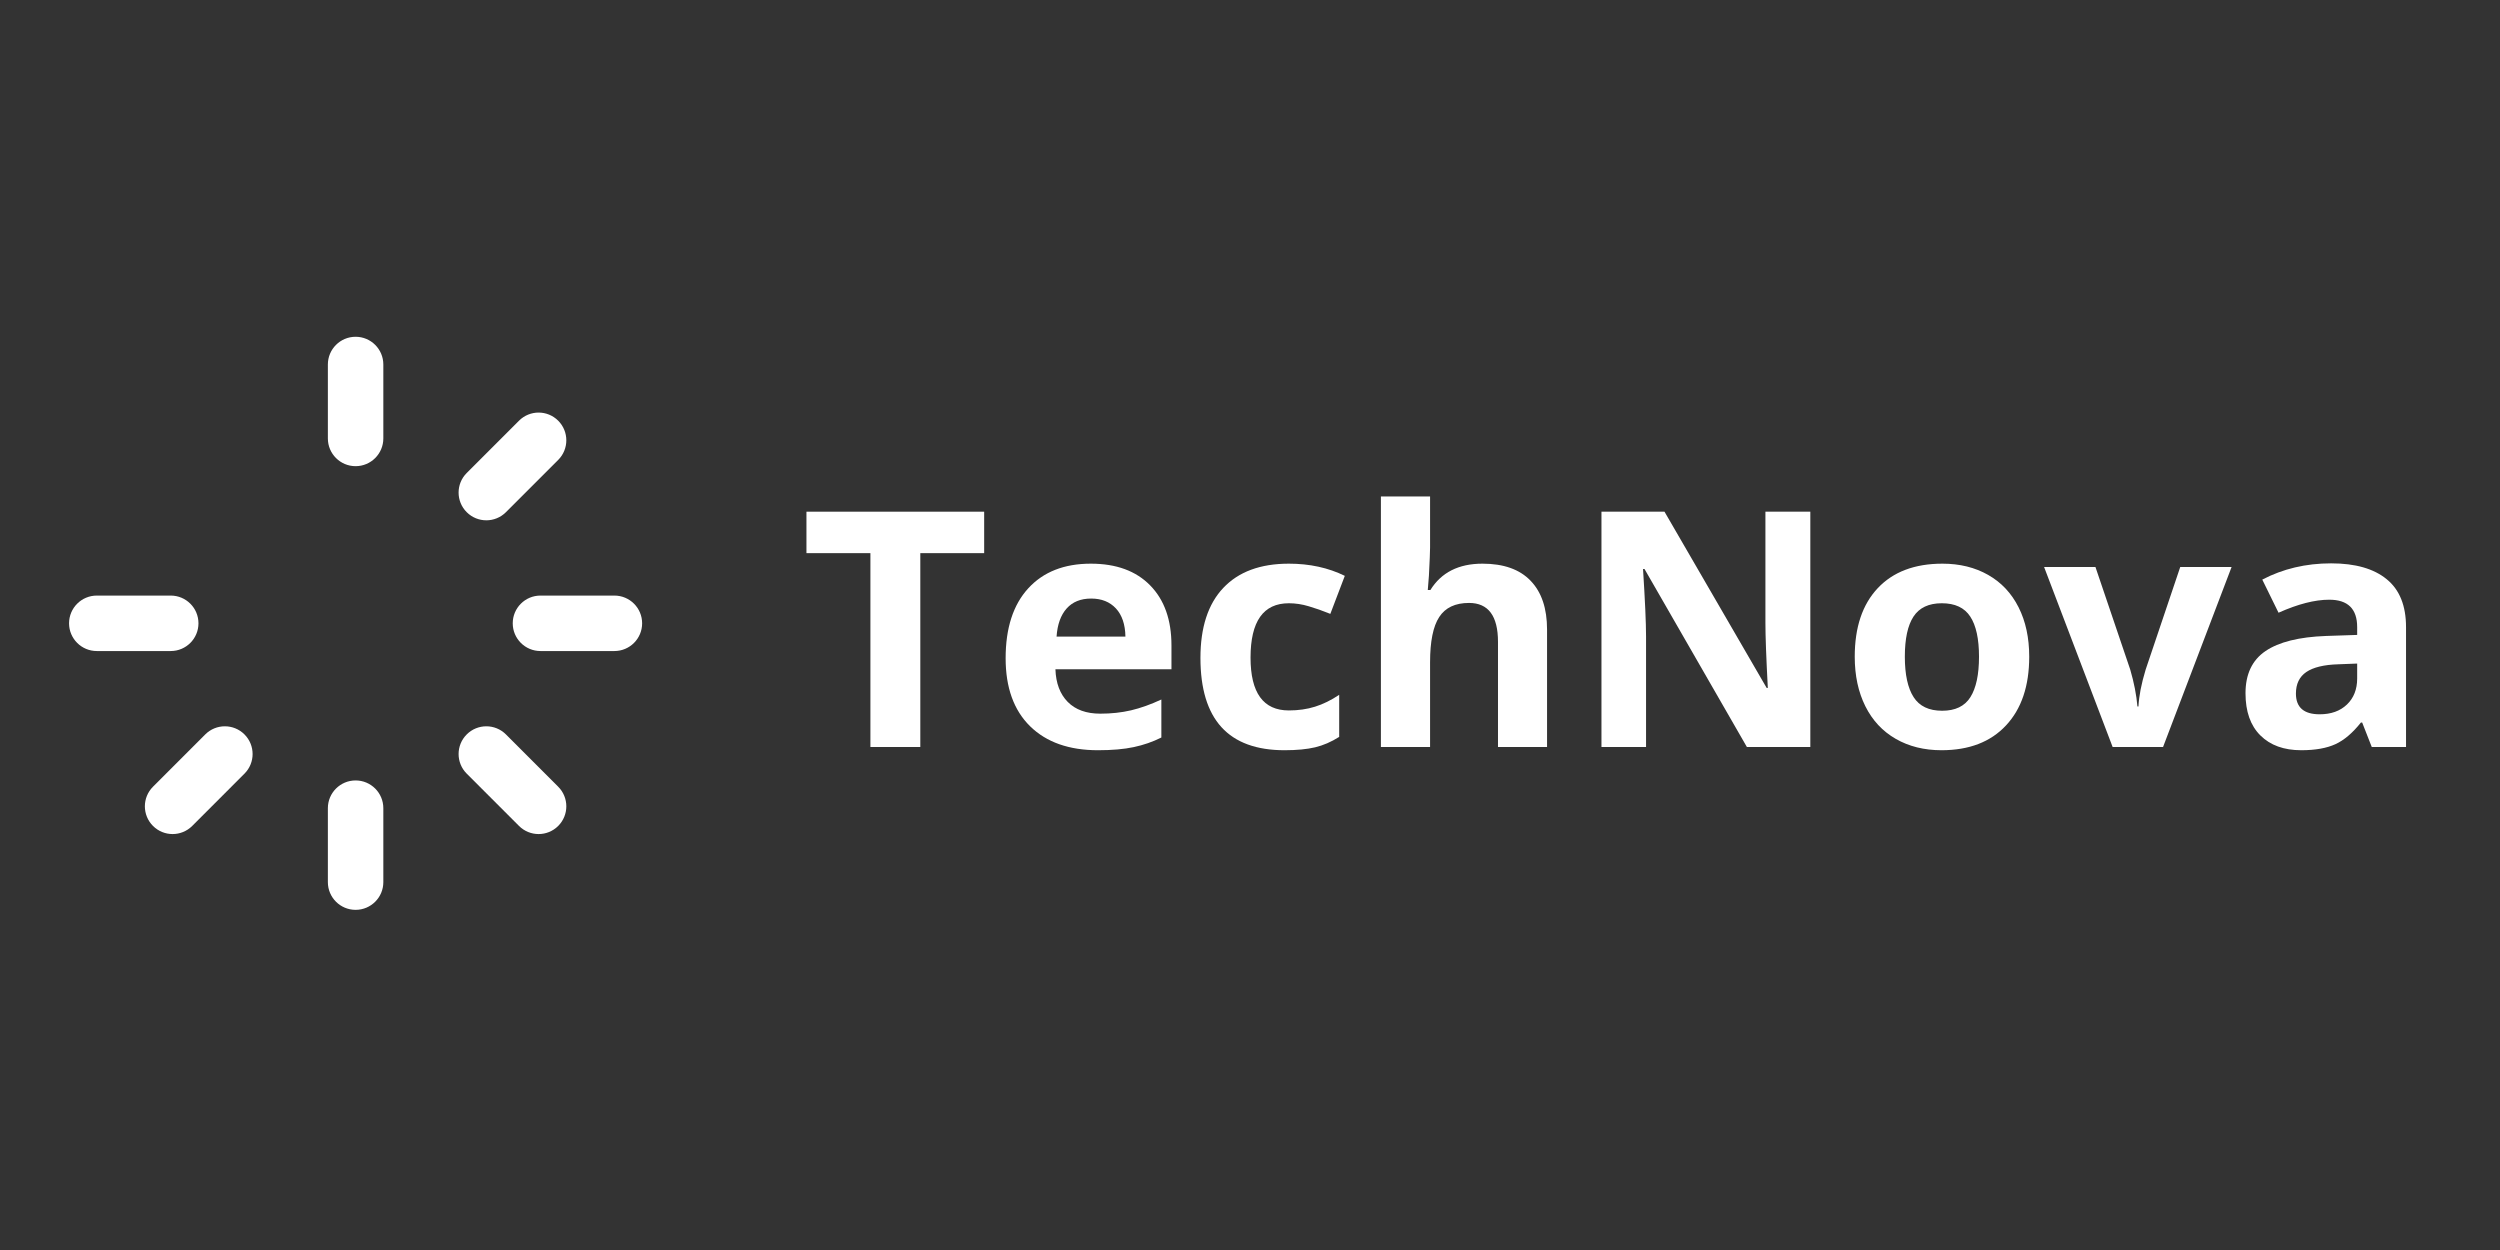 <svg xmlns="http://www.w3.org/2000/svg" xmlns:xlink="http://www.w3.org/1999/xlink" width="500" zoomAndPan="magnify" viewBox="0 0 375 187.5" height="250" preserveAspectRatio="xMidYMid meet" version="1.0"><rect x="0" y="0" width="375" height="187.5" fill="#333333" stroke="none"/><defs><g/><clipPath id="1cd58b789b"><path d="M 49 50.516 L 58 50.516 L 58 70 L 49 70 Z M 49 50.516 " clip-rule="nonzero"/></clipPath><clipPath id="f469534ff4"><path d="M 10.359 89 L 30 89 L 30 98 L 10.359 98 Z M 10.359 89 " clip-rule="nonzero"/></clipPath><clipPath id="10d8b34eba"><path d="M 49 117 L 58 117 L 58 136.535 L 49 136.535 Z M 49 117 " clip-rule="nonzero"/></clipPath><clipPath id="fb3f902e68"><path d="M 76 89 L 96.379 89 L 96.379 98 L 76 98 Z M 76 89 " clip-rule="nonzero"/></clipPath></defs><g clip-path="url(#1cd58b789b)"><path fill="#ffffff" d="M 53.34 50.516 C 51.043 50.516 49.18 52.379 49.18 54.676 L 49.18 65.766 C 49.18 68.062 51.043 69.926 53.34 69.926 C 55.637 69.926 57.5 68.062 57.5 65.766 L 57.5 54.676 C 57.5 52.379 55.637 50.516 53.34 50.516 Z M 53.34 50.516 " fill-opacity="1" fill-rule="nonzero"/></g><g clip-path="url(#f469534ff4)"><path fill="#ffffff" d="M 29.77 93.496 C 29.77 91.199 27.906 89.336 25.609 89.336 L 14.52 89.336 C 12.223 89.336 10.359 91.199 10.359 93.496 C 10.359 95.793 12.223 97.656 14.52 97.656 L 25.609 97.656 C 27.906 97.656 29.77 95.793 29.77 93.496 Z M 29.77 93.496 " fill-opacity="1" fill-rule="nonzero"/></g><path fill="#ffffff" d="M 30.789 110.164 L 22.949 118.008 C 21.324 119.633 21.324 122.266 22.949 123.891 C 23.762 124.703 24.824 125.109 25.891 125.109 C 26.953 125.109 28.02 124.703 28.832 123.891 L 36.672 116.047 C 38.297 114.422 38.297 111.789 36.672 110.164 C 35.047 108.539 32.414 108.539 30.789 110.164 Z M 30.789 110.164 " fill-opacity="1" fill-rule="nonzero"/><g clip-path="url(#10d8b34eba)"><path fill="#ffffff" d="M 53.34 117.066 C 51.043 117.066 49.18 118.93 49.18 121.227 L 49.18 132.32 C 49.18 134.617 51.043 136.477 53.34 136.477 C 55.637 136.477 57.5 134.617 57.5 132.32 L 57.5 121.227 C 57.5 118.93 55.637 117.066 53.34 117.066 Z M 53.34 117.066 " fill-opacity="1" fill-rule="nonzero"/></g><path fill="#ffffff" d="M 75.891 110.164 C 74.266 108.539 71.633 108.539 70.008 110.164 C 68.383 111.789 68.383 114.422 70.008 116.047 L 77.852 123.891 C 78.664 124.703 79.727 125.109 80.793 125.109 C 81.855 125.109 82.918 124.703 83.73 123.891 C 85.355 122.266 85.355 119.633 83.73 118.008 Z M 75.891 110.164 " fill-opacity="1" fill-rule="nonzero"/><g clip-path="url(#fb3f902e68)"><path fill="#ffffff" d="M 92.16 89.336 L 81.07 89.336 C 78.773 89.336 76.91 91.199 76.91 93.496 C 76.91 95.793 78.773 97.656 81.07 97.656 L 92.16 97.656 C 94.457 97.656 96.32 95.793 96.32 93.496 C 96.32 91.199 94.457 89.336 92.16 89.336 Z M 92.16 89.336 " fill-opacity="1" fill-rule="nonzero"/></g><path fill="#ffffff" d="M 72.949 78.047 C 74.012 78.047 75.078 77.641 75.891 76.828 L 83.73 68.988 C 85.355 67.363 85.355 64.73 83.73 63.105 C 82.105 61.48 79.477 61.48 77.852 63.105 L 70.008 70.949 C 68.383 72.574 68.383 75.203 70.008 76.828 C 70.82 77.641 71.883 78.047 72.949 78.047 Z M 72.949 78.047 " fill-opacity="1" fill-rule="nonzero"/><g fill="#ffffff" fill-opacity="1"><g transform="translate(119.984, 112.05)"><g><path d="M 18.062 0 L 10.578 0 L 10.578 -29.078 L 0.984 -29.078 L 0.984 -35.297 L 27.641 -35.297 L 27.641 -29.078 L 18.062 -29.078 Z M 18.062 0 "/></g></g></g><g fill="#ffffff" fill-opacity="1"><g transform="translate(148.626, 112.05)"><g><path d="M 15.047 -22.266 C 13.484 -22.266 12.258 -21.77 11.375 -20.781 C 10.488 -19.789 9.984 -18.383 9.859 -16.562 L 20.188 -16.562 C 20.156 -18.383 19.68 -19.789 18.766 -20.781 C 17.848 -21.77 16.609 -22.266 15.047 -22.266 Z M 16.078 0.484 C 11.734 0.484 8.336 -0.711 5.891 -3.109 C 3.441 -5.516 2.219 -8.914 2.219 -13.312 C 2.219 -17.832 3.348 -21.328 5.609 -23.797 C 7.867 -26.266 11 -27.5 15 -27.5 C 18.812 -27.5 21.781 -26.41 23.906 -24.234 C 26.031 -22.066 27.094 -19.066 27.094 -15.234 L 27.094 -11.656 L 9.688 -11.656 C 9.758 -9.57 10.375 -7.941 11.531 -6.766 C 12.695 -5.586 14.328 -5 16.422 -5 C 18.047 -5 19.582 -5.164 21.031 -5.5 C 22.477 -5.844 23.992 -6.383 25.578 -7.125 L 25.578 -1.422 C 24.285 -0.773 22.906 -0.297 21.438 0.016 C 19.977 0.328 18.191 0.484 16.078 0.484 Z M 16.078 0.484 "/></g></g></g><g fill="#ffffff" fill-opacity="1"><g transform="translate(177.847, 112.05)"><g><path d="M 14.828 0.484 C 6.422 0.484 2.219 -4.129 2.219 -13.359 C 2.219 -17.941 3.359 -21.441 5.641 -23.859 C 7.93 -26.285 11.211 -27.5 15.484 -27.5 C 18.598 -27.5 21.395 -26.891 23.875 -25.672 L 21.703 -19.969 C 20.547 -20.438 19.469 -20.816 18.469 -21.109 C 17.469 -21.41 16.473 -21.562 15.484 -21.562 C 11.648 -21.562 9.734 -18.844 9.734 -13.406 C 9.734 -8.125 11.648 -5.484 15.484 -5.484 C 16.898 -5.484 18.207 -5.672 19.406 -6.047 C 20.613 -6.422 21.82 -7.016 23.031 -7.828 L 23.031 -1.516 C 21.844 -0.766 20.641 -0.242 19.422 0.047 C 18.211 0.336 16.68 0.484 14.828 0.484 Z M 14.828 0.484 "/></g></g></g><g fill="#ffffff" fill-opacity="1"><g transform="translate(203.277, 112.05)"><g><path d="M 28.781 0 L 21.422 0 L 21.422 -15.766 C 21.422 -19.66 19.973 -21.609 17.078 -21.609 C 15.016 -21.609 13.523 -20.906 12.609 -19.5 C 11.691 -18.102 11.234 -15.836 11.234 -12.703 L 11.234 0 L 3.859 0 L 3.859 -37.578 L 11.234 -37.578 L 11.234 -29.922 C 11.234 -29.328 11.176 -27.926 11.062 -25.719 L 10.891 -23.547 L 11.281 -23.547 C 12.914 -26.18 15.52 -27.5 19.094 -27.5 C 22.27 -27.5 24.676 -26.645 26.312 -24.938 C 27.957 -23.238 28.781 -20.797 28.781 -17.609 Z M 28.781 0 "/></g></g></g><g fill="#ffffff" fill-opacity="1"><g transform="translate(235.782, 112.05)"><g><path d="M 35.766 0 L 26.25 0 L 10.891 -26.703 L 10.672 -26.703 C 10.973 -21.984 11.125 -18.617 11.125 -16.609 L 11.125 0 L 4.438 0 L 4.438 -35.297 L 13.891 -35.297 L 29.219 -8.859 L 29.391 -8.859 C 29.148 -13.453 29.031 -16.695 29.031 -18.594 L 29.031 -35.297 L 35.766 -35.297 Z M 35.766 0 "/></g></g></g><g fill="#ffffff" fill-opacity="1"><g transform="translate(275.992, 112.05)"><g><path d="M 9.734 -13.547 C 9.734 -10.867 10.172 -8.848 11.047 -7.484 C 11.922 -6.117 13.348 -5.438 15.328 -5.438 C 17.297 -5.438 18.707 -6.113 19.562 -7.469 C 20.426 -8.832 20.859 -10.859 20.859 -13.547 C 20.859 -16.223 20.422 -18.227 19.547 -19.562 C 18.68 -20.895 17.258 -21.562 15.281 -21.562 C 13.32 -21.562 11.906 -20.895 11.031 -19.562 C 10.164 -18.238 9.734 -16.234 9.734 -13.547 Z M 28.391 -13.547 C 28.391 -9.148 27.227 -5.711 24.906 -3.234 C 22.594 -0.754 19.367 0.484 15.234 0.484 C 12.641 0.484 10.352 -0.082 8.375 -1.219 C 6.395 -2.352 4.875 -3.984 3.812 -6.109 C 2.75 -8.234 2.219 -10.711 2.219 -13.547 C 2.219 -17.953 3.367 -21.379 5.672 -23.828 C 7.973 -26.273 11.207 -27.5 15.375 -27.5 C 17.969 -27.5 20.254 -26.938 22.234 -25.812 C 24.211 -24.688 25.734 -23.066 26.797 -20.953 C 27.859 -18.848 28.391 -16.379 28.391 -13.547 Z M 28.391 -13.547 "/></g></g></g><g fill="#ffffff" fill-opacity="1"><g transform="translate(306.614, 112.05)"><g><path d="M 10.281 0 L 0 -27 L 7.703 -27 L 12.922 -11.609 C 13.492 -9.66 13.852 -7.816 14 -6.078 L 14.156 -6.078 C 14.227 -7.629 14.586 -9.473 15.234 -11.609 L 20.422 -27 L 28.125 -27 L 17.844 0 Z M 10.281 0 "/></g></g></g><g fill="#ffffff" fill-opacity="1"><g transform="translate(334.748, 112.05)"><g><path d="M 21.016 0 L 19.578 -3.672 L 19.391 -3.672 C 18.148 -2.109 16.875 -1.023 15.562 -0.422 C 14.25 0.18 12.539 0.484 10.438 0.484 C 7.844 0.484 5.801 -0.254 4.312 -1.734 C 2.82 -3.211 2.078 -5.32 2.078 -8.062 C 2.078 -10.926 3.078 -13.035 5.078 -14.391 C 7.086 -15.754 10.113 -16.508 14.156 -16.656 L 18.828 -16.812 L 18.828 -17.984 C 18.828 -20.723 17.43 -22.094 14.641 -22.094 C 12.473 -22.094 9.938 -21.441 7.031 -20.141 L 4.594 -25.109 C 7.695 -26.734 11.141 -27.547 14.922 -27.547 C 18.547 -27.547 21.32 -26.754 23.25 -25.172 C 25.188 -23.598 26.156 -21.203 26.156 -17.984 L 26.156 0 Z M 18.828 -12.516 L 15.984 -12.406 C 13.848 -12.344 12.254 -11.957 11.203 -11.25 C 10.16 -10.539 9.641 -9.461 9.641 -8.016 C 9.641 -5.941 10.828 -4.906 13.203 -4.906 C 14.91 -4.906 16.273 -5.395 17.297 -6.375 C 18.316 -7.352 18.828 -8.656 18.828 -10.281 Z M 18.828 -12.516 "/></g></g></g></svg>
